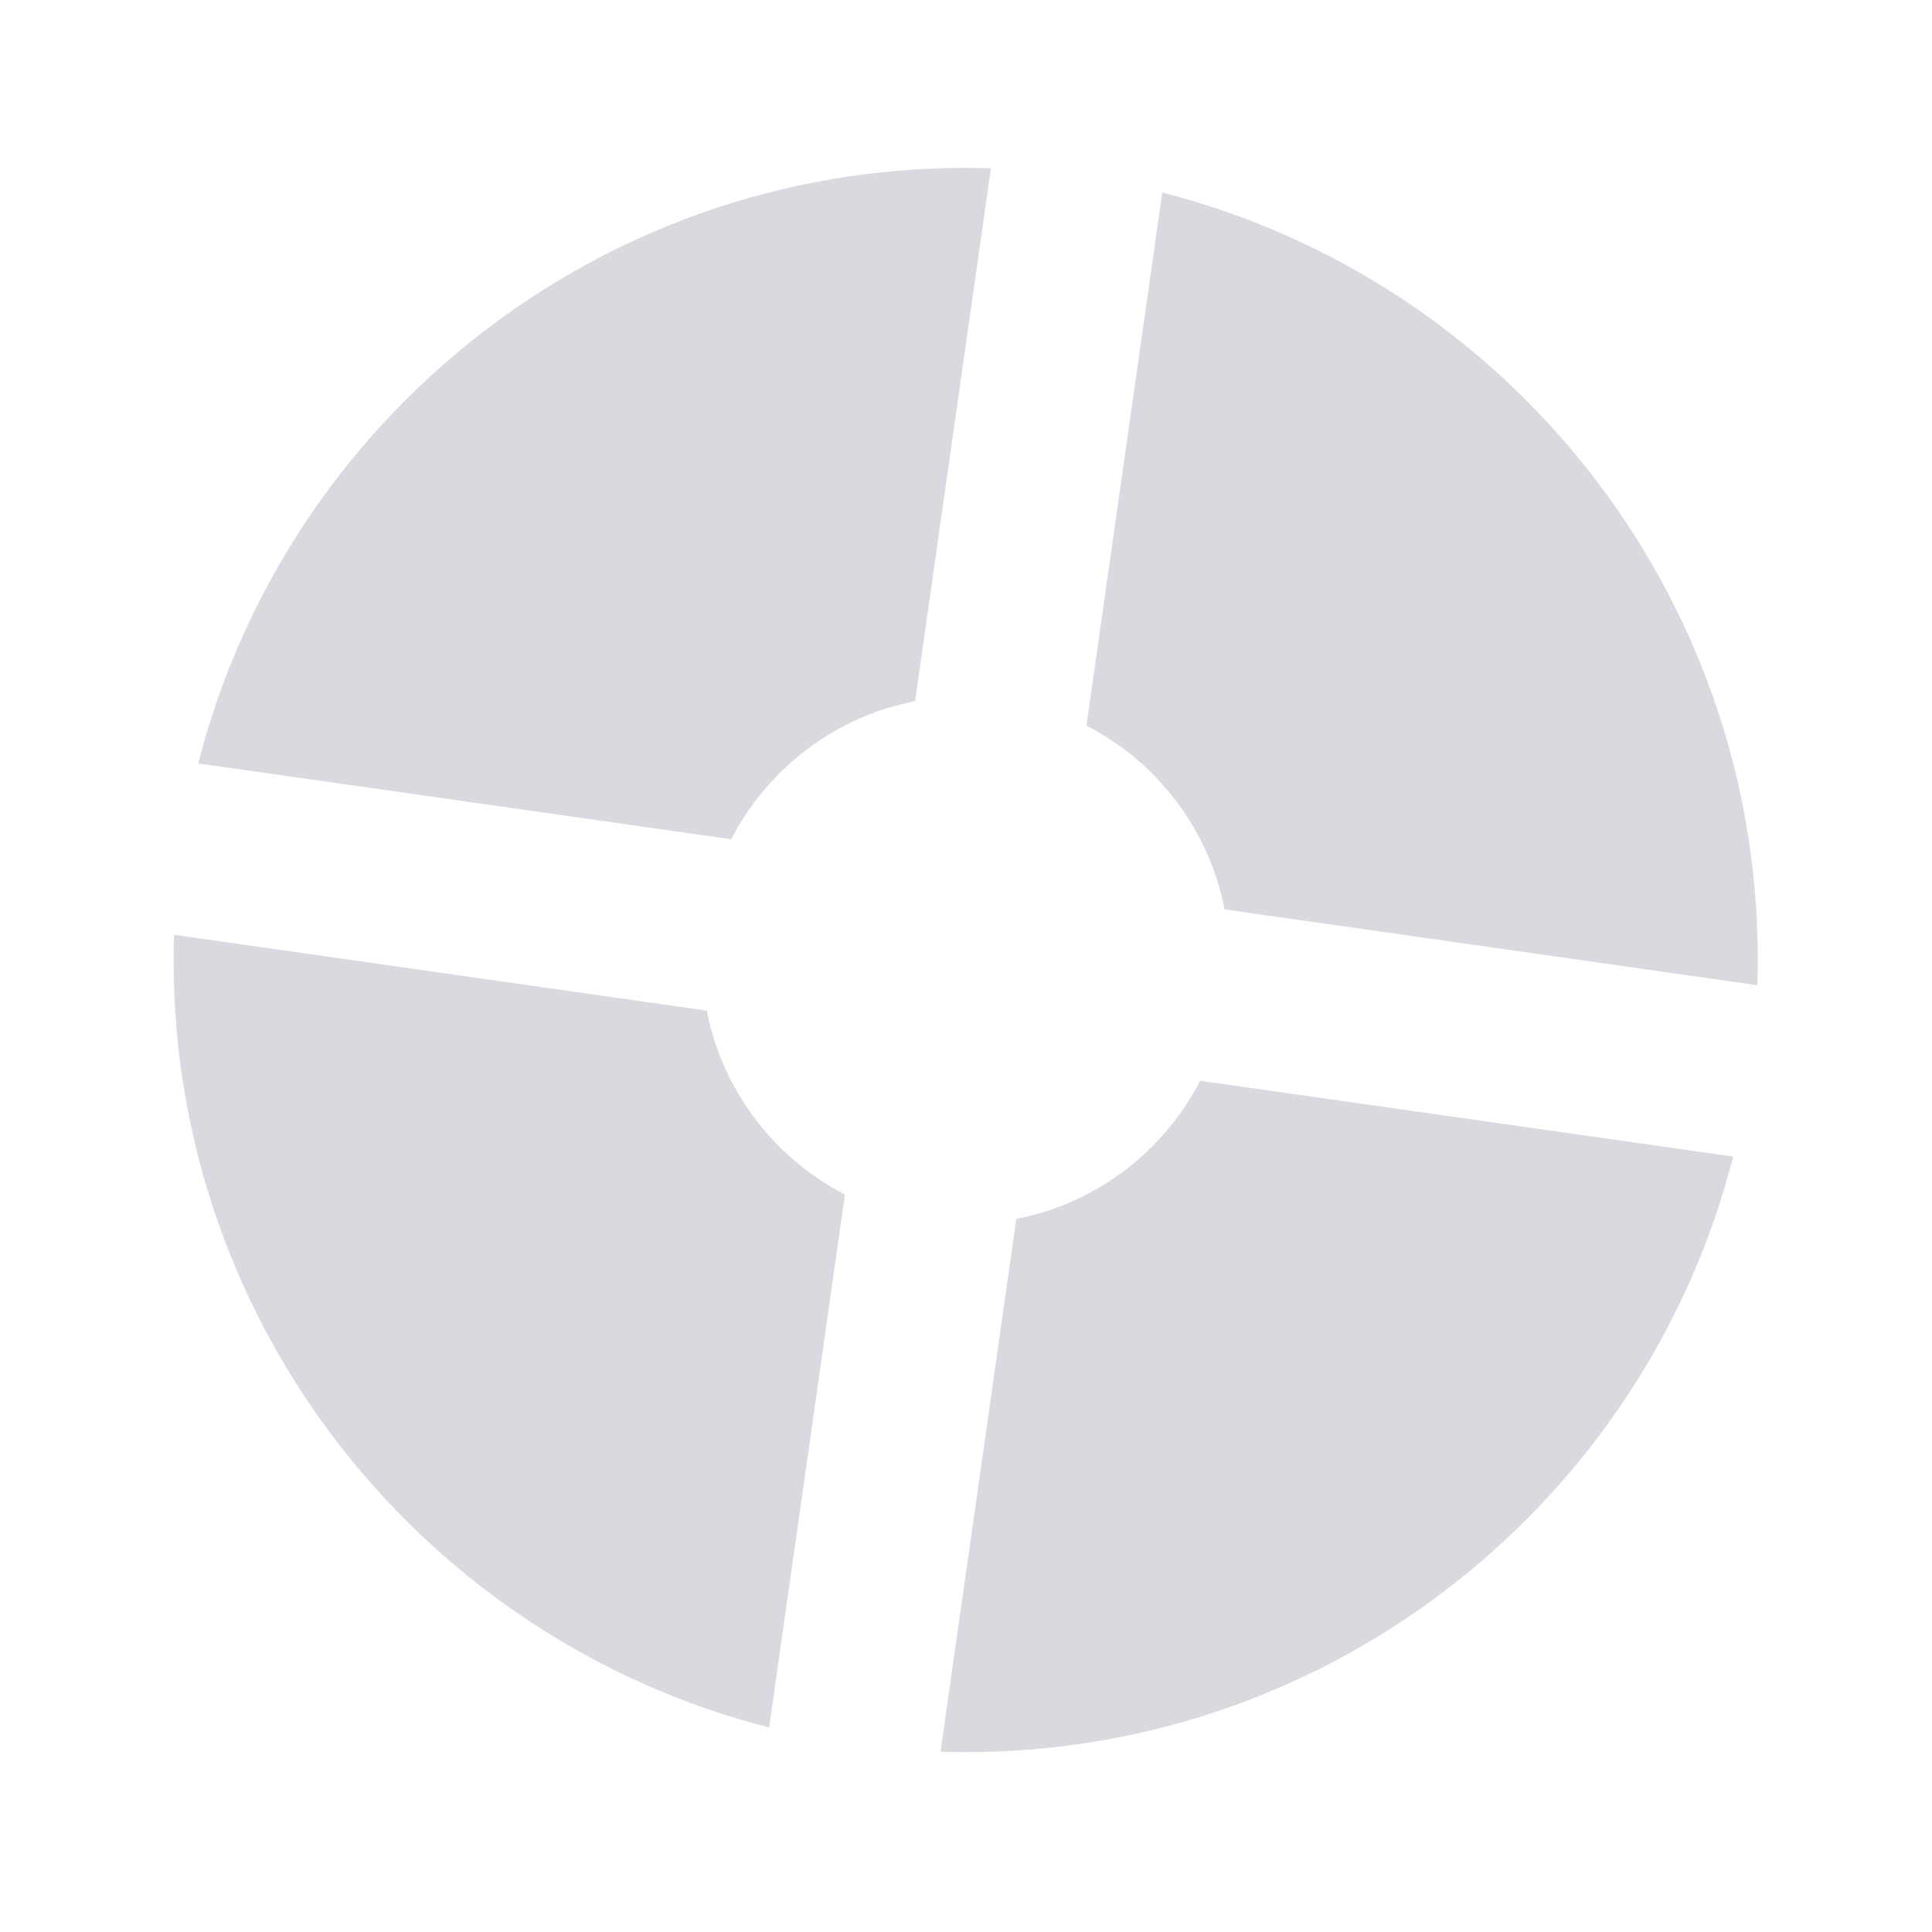 <svg width="20" height="20" viewBox="0 0 20 20" fill="none" xmlns="http://www.w3.org/2000/svg">
<path d="M12.032 1.993C15.576 2.898 18.197 6.112 18.197 9.938C18.197 10.025 18.195 10.112 18.192 10.199L12.677 9.414C12.515 8.583 11.977 7.887 11.247 7.511L12.032 1.993ZM7.569 8.688C7.946 7.958 8.642 7.419 9.473 7.258L10.258 1.743C10.171 1.74 10.084 1.738 9.997 1.738C6.171 1.738 2.957 4.359 2.052 7.903L7.569 8.688ZM8.747 12.366C8.017 11.989 7.478 11.293 7.317 10.462L1.802 9.677C1.799 9.764 1.797 9.851 1.797 9.938C1.797 13.764 4.418 16.978 7.962 17.883L8.747 12.366ZM12.424 11.188C12.047 11.918 11.352 12.457 10.521 12.618L9.736 18.134C9.823 18.136 9.91 18.138 9.997 18.138C13.823 18.138 17.037 15.517 17.942 11.973L12.424 11.188Z" fill="#D9DADF"/>
</svg>
